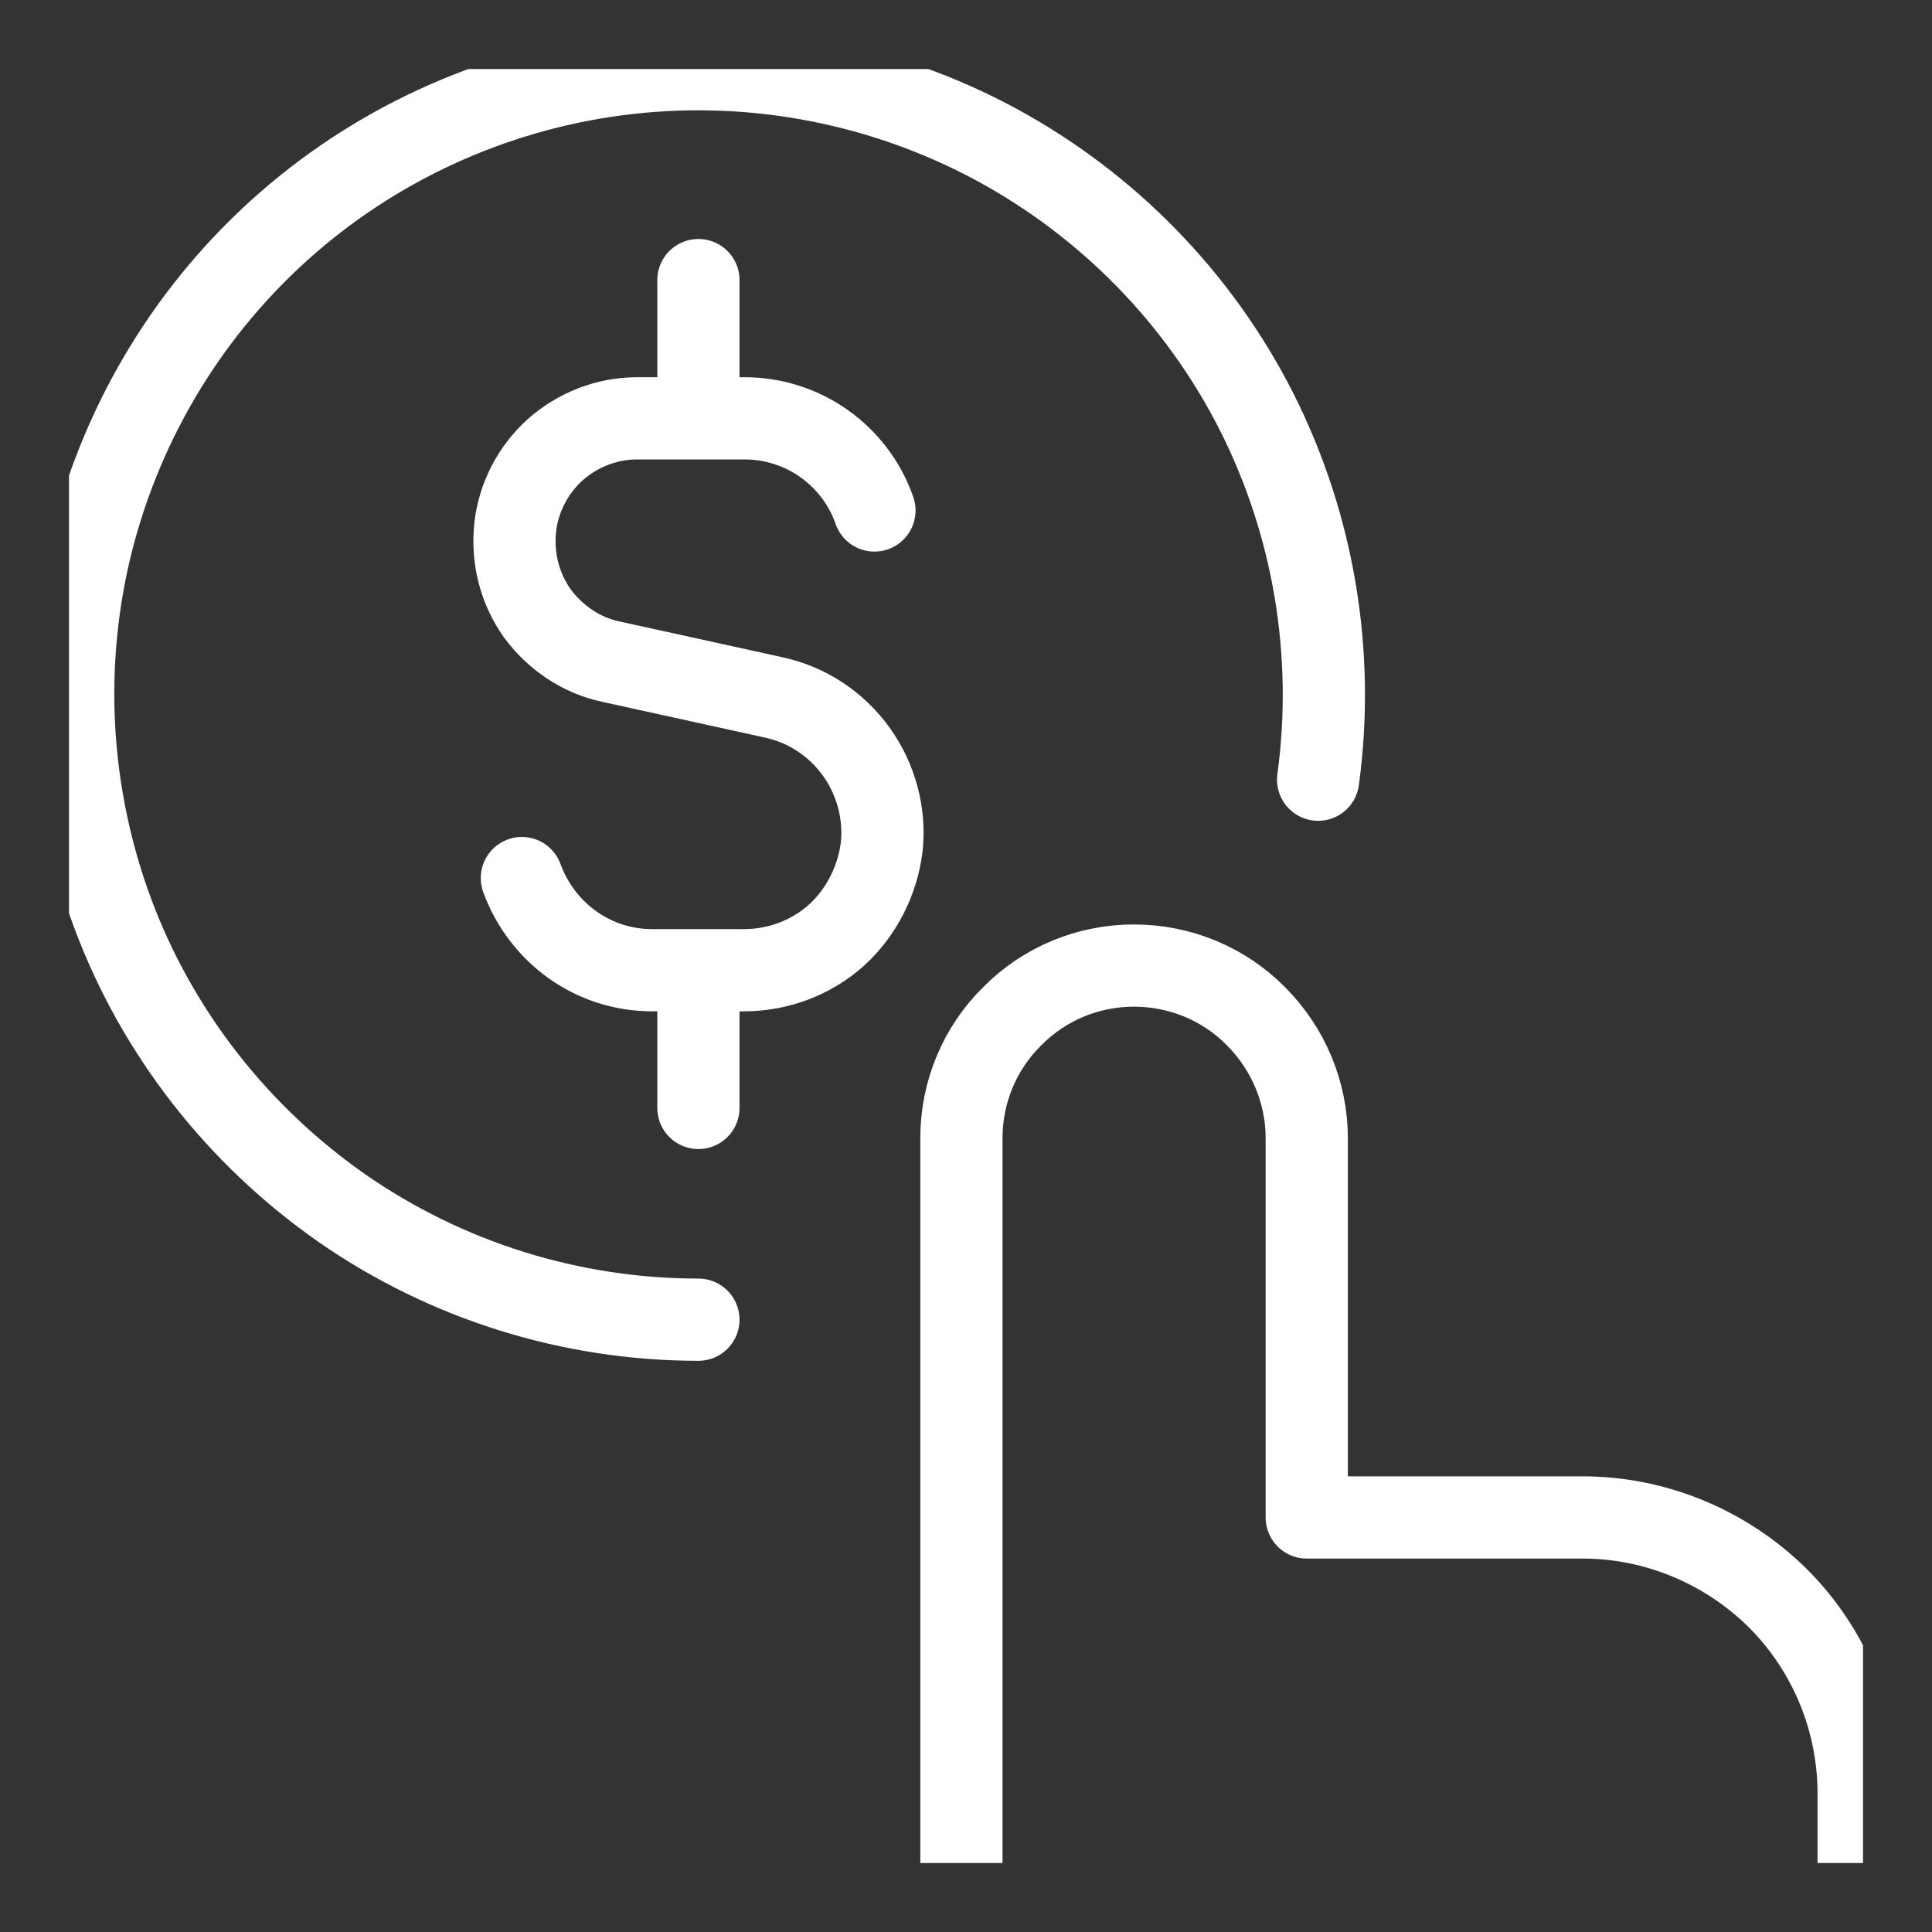 <svg width="37.317" height="37.318" viewBox="0 0 37.317 37.318" fill="none" xmlns="http://www.w3.org/2000/svg" xmlns:xlink="http://www.w3.org/1999/xlink">
	<rect x="0" y="0" width="37.317" height="37.318" fill="#333333" stroke="none"/>
	<desc>
			Created with Pixso.
	</desc>
	<defs>
		<clipPath id="clip60_1129">
			<rect id="streamline:investment-selection" rx="0" width="34.652" height="34.652" transform="translate(1.333 1.333)" fill="white" fill-opacity="0"/>
		</clipPath>
	</defs>
	<rect id="streamline:investment-selection" rx="0" width="34.652" height="34.652" transform="translate(1.333 1.333)" fill="#FFFFFF" fill-opacity="0"/>
	<g clip-path="url(#clip60_1129)">
		<path id="Vector" d="M16.89 9.86C16.71 9.34 16.37 8.89 15.92 8.57C15.47 8.25 14.93 8.08 14.38 8.08L12.31 8.08C11.72 8.08 11.16 8.3 10.72 8.69C10.29 9.08 10.01 9.62 9.95 10.2C9.89 10.79 10.04 11.37 10.38 11.85C10.73 12.32 11.23 12.66 11.8 12.78L14.94 13.47C15.59 13.61 16.15 13.98 16.54 14.52C16.92 15.05 17.1 15.71 17.03 16.36C16.95 17.01 16.64 17.62 16.16 18.06C15.67 18.5 15.03 18.74 14.37 18.74L12.6 18.74C12.04 18.74 11.51 18.57 11.06 18.25C10.61 17.93 10.27 17.48 10.08 16.96M13.49 8.08L13.49 5.41M13.49 21.4L13.49 18.74M18.57 35.98L18.57 21.98C18.57 21.1 18.92 20.25 19.55 19.63C20.17 19 21.02 18.65 21.9 18.65C22.79 18.65 23.64 19 24.26 19.63C24.88 20.25 25.24 21.1 25.24 21.98L25.24 29.31L30.57 29.31C31.98 29.31 33.34 29.88 34.34 30.87C35.34 31.87 35.9 33.23 35.9 34.64L35.9 35.98" stroke="#FFFFFF" stroke-opacity="1" stroke-width="1.588" stroke-linejoin="round" stroke-linecap="round"/>
		<path id="Vector" d="M13.49 25.49C11.03 25.49 8.63 24.74 6.61 23.34C4.59 21.93 3.04 19.95 2.18 17.65C1.32 15.34 1.18 12.83 1.78 10.45C2.39 8.06 3.7 5.92 5.56 4.3C7.41 2.69 9.72 1.68 12.16 1.41C14.6 1.14 17.07 1.62 19.24 2.79C21.4 3.96 23.16 5.76 24.27 7.95C25.38 10.15 25.79 12.63 25.46 15.06" stroke="#FFFFFF" stroke-opacity="1" stroke-width="1.588" stroke-linecap="round"/>
	</g>
</svg>

